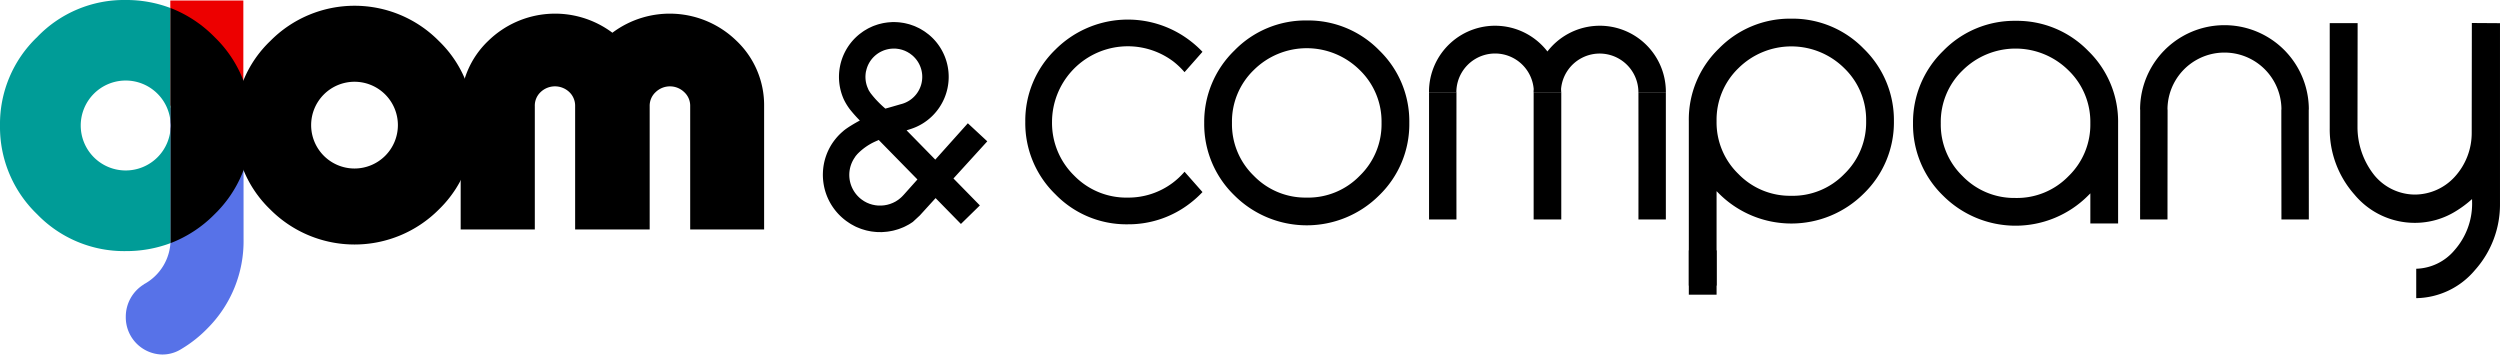 <svg id="Logo_noti_1" xmlns="http://www.w3.org/2000/svg" xmlns:xlink="http://www.w3.org/1999/xlink" width="471.123" height="66.81" viewBox="0 0 471.123 66.81">
  <defs>
    <clipPath id="clip-path">
      <rect id="사각형_8103" data-name="사각형 8103" width="471.123" height="66.81" fill="none"/>
    </clipPath>
  </defs>
  <g id="그룹_18962" data-name="그룹 18962" clip-path="url(#clip-path)">
    <path id="패스_5284" data-name="패스 5284" d="M43.062,17.916H29.309v24.77h0V42.7A9.529,9.529,0,0,1,24.3,51.149l.009.017A7.132,7.132,0,0,0,20.873,57.3a7,7,0,0,0,6.9,7.1A6.706,6.706,0,0,0,31.4,63.328a23.81,23.81,0,0,0,4.919-3.91A23.223,23.223,0,0,0,43.067,42.7c0-.075,0-.147,0-.221Z" transform="translate(2.832 2.408)" fill="#5772e8"/>
    <rect id="사각형_8101" data-name="사각형 8101" width="13.762" height="19.816" transform="translate(32.096 0.095)" fill="#ed0000"/>
    <path id="패스_5285" data-name="패스 5285" d="M32.127,26.93V24.324c.017-.22.034-.44.034-.665s-.017-.445-.034-.665V1.511A23.452,23.452,0,0,0,23.685,0,22.655,22.655,0,0,0,7.012,6.974,22.655,22.655,0,0,0,0,23.661a22.784,22.784,0,0,0,6.994,16.71,22.774,22.774,0,0,0,16.692,6.948,23.62,23.62,0,0,0,8.442-1.5ZM15.214,23.66a8.473,8.473,0,1,1,8.472,8.463,8.468,8.468,0,0,1-8.472-8.463" transform="translate(0 0)" fill="#009c97"/>
    <path id="패스_5286" data-name="패스 5286" d="M128.418,7.385a18.023,18.023,0,0,0-23.385-1.52A18.022,18.022,0,0,0,81.654,7.381a16.718,16.718,0,0,0-5.212,12.332V42.94H90.413V19.713a3.493,3.493,0,0,1,1.079-2.648,3.922,3.922,0,0,1,5.4-.039,3.546,3.546,0,0,1,1.119,2.686V42.94h14.048V19.713a3.488,3.488,0,0,1,1.138-2.667,3.873,3.873,0,0,1,5.359,0,3.488,3.488,0,0,1,1.138,2.667V42.94h13.931V19.713a16.716,16.716,0,0,0-5.206-12.328" transform="translate(10.372 0.304)"/>
    <path id="패스_5287" data-name="패스 5287" d="M28.3,1.332V22.817c.016.22.033.44.033.665s-.017.445-.033.665V45.639A23.448,23.448,0,0,0,36.592,40.2a22.866,22.866,0,0,0,6.954-16.715A22.718,22.718,0,0,0,36.6,6.814a23.45,23.45,0,0,0-8.3-5.482" transform="translate(3.84 0.179)"/>
    <path id="패스_5288" data-name="패스 5288" d="M77.423,7.606a22.317,22.317,0,0,0-31.768-.017,21.537,21.537,0,0,0-6.668,15.865,21.661,21.661,0,0,0,6.649,15.889,22.417,22.417,0,0,0,31.782,0,21.745,21.745,0,0,0,6.612-15.893A21.6,21.6,0,0,0,77.423,7.606M61.51,31.627a8.174,8.174,0,1,1,8.183-8.174,8.178,8.178,0,0,1-8.183,8.174" transform="translate(5.29 0.128)"/>
    <path id="패스_5289" data-name="패스 5289" d="M219.168,3.4a18.7,18.7,0,0,0-13.656,5.661A18.74,18.74,0,0,0,199.819,22.7a18.663,18.663,0,0,0,5.666,13.643,19.309,19.309,0,0,0,27.318,0,18.661,18.661,0,0,0,5.666-13.64,18.584,18.584,0,0,0-5.642-13.645A18.7,18.7,0,0,0,219.168,3.4m-.024,33.379a13.527,13.527,0,0,1-9.977-4.108,13.5,13.5,0,0,1-4.116-9.968,13.5,13.5,0,0,1,4.112-9.965,14.17,14.17,0,0,1,19.957,0,13.5,13.5,0,0,1,4.116,9.968,13.5,13.5,0,0,1-4.112,9.965,13.53,13.53,0,0,1-9.98,4.111" transform="translate(27.114 0.456)"/>
    <path id="패스_5290" data-name="패스 5290" d="M200.141,31.926a14.314,14.314,0,0,1-2.267,2.119,13.932,13.932,0,0,1-8.418,2.756,13.724,13.724,0,0,1-10.124-4.155,13.875,13.875,0,0,1-4.163-10.115,14.283,14.283,0,0,1,22.839-11.4,14.526,14.526,0,0,1,2.131,2.031l3.381-3.835a19.093,19.093,0,0,0-2.141-1.941A19.29,19.29,0,0,0,175.8,8.912,18.634,18.634,0,0,0,170.13,22.53a18.661,18.661,0,0,0,5.665,13.64,18.627,18.627,0,0,0,13.636,5.662,18.937,18.937,0,0,0,11.8-4,19.488,19.488,0,0,0,2.291-2.074Z" transform="translate(23.085 0.437)"/>
    <path id="패스_5291" data-name="패스 5291" d="M413.362,3.821,413.337,24.5a12.225,12.225,0,0,1-3.237,8.347,10.218,10.218,0,0,1-7.465,3.306,9.96,9.96,0,0,1-7.648-3.644,14.577,14.577,0,0,1-3.174-8.921l.025-19.741H386.58V23.622a18.532,18.532,0,0,0,4.68,12.552,14.759,14.759,0,0,0,11.375,5.308,14.574,14.574,0,0,0,7.678-2.179A20.526,20.526,0,0,0,413.4,37l.014.856a13.228,13.228,0,0,1-3.29,8.746,9.78,9.78,0,0,1-7.243,3.529v5.544A14.739,14.739,0,0,0,413.935,50.4a18.534,18.534,0,0,0,4.731-12.535V3.857Z" transform="translate(52.455 0.513)"/>
    <path id="패스_5292" data-name="패스 5292" d="M299.532,3.1a18.7,18.7,0,0,0-13.659,5.661A18.582,18.582,0,0,0,280.231,22.4v31h5.232V35.607q.2.2.436.437a19.307,19.307,0,0,0,27.316,0A18.664,18.664,0,0,0,318.881,22.4a18.749,18.749,0,0,0-5.691-13.64A18.713,18.713,0,0,0,299.532,3.1m.024,33.379a13.527,13.527,0,0,1-9.977-4.108,13.5,13.5,0,0,1-4.116-9.968,13.5,13.5,0,0,1,4.112-9.965,14.17,14.17,0,0,1,19.957,0,13.505,13.505,0,0,1,4.116,9.968,13.506,13.506,0,0,1-4.115,9.967,13.527,13.527,0,0,1-9.978,4.109" transform="translate(38.025 0.416)"/>
    <rect id="사각형_8102" data-name="사각형 8102" width="5.233" height="8.346" transform="translate(318.256 47.187)"/>
    <path id="패스_5293" data-name="패스 5293" d="M336.782,3.46a18.7,18.7,0,0,0-13.657,5.661,18.744,18.744,0,0,0-5.692,13.643A18.659,18.659,0,0,0,323.1,36.406a19.307,19.307,0,0,0,27.316,0c.156-.155.3-.3.434-.436v5.682h5.232V22.766A18.576,18.576,0,0,0,350.44,9.121,18.7,18.7,0,0,0,336.782,3.46m-.025,33.379a13.522,13.522,0,0,1-9.975-4.108,13.5,13.5,0,0,1-4.116-9.968,13.5,13.5,0,0,1,4.112-9.965,14.167,14.167,0,0,1,19.955,0,13.5,13.5,0,0,1,4.116,9.968,13.5,13.5,0,0,1-4.112,9.965,13.53,13.53,0,0,1-9.981,4.111" transform="translate(43.073 0.465)"/>
    <path id="패스_5294" data-name="패스 5294" d="M276.59,16.8h5.166c0-.025,0-.049,0-.074a12.455,12.455,0,0,0-22.319-7.6,12.455,12.455,0,0,0-22.319,7.6c0,.025,0,.049,0,.074h5.166c0-.025-.008-.049-.008-.074a7.3,7.3,0,0,1,14.575-.515c-.007.172-.026.341-.026.515,0,.025,0,.049,0,.074h5.207c0-.025,0-.049,0-.074,0-.174-.019-.343-.026-.515a7.3,7.3,0,0,1,14.574.515c0,.025-.007.049-.007.074" transform="translate(32.175 0.575)"/>
    <path id="패스_5295" data-name="패스 5295" d="M237.127,15.319c0,4.768,0,9.386,0,14.169,0,3.313,0,6.512,0,9.807h5.165c0-3.323-.007-6.451-.007-9.807,0-4.859.01-9.325.01-14.169Z" transform="translate(32.175 2.059)"/>
    <path id="패스_5296" data-name="패스 5296" d="M259.65,15.319h-5.167c0,5.04,0,9.922,0,14.978,0,3.041,0,5.992,0,9h5.208c0-3.3,0-6.495,0-9.807,0-4.783,0-9.4,0-14.169Z" transform="translate(34.53 2.059)"/>
    <path id="패스_5297" data-name="패스 5297" d="M271.871,15.319c0,4.844.01,9.31.01,14.169,0,3.356-.007,6.484-.007,9.807h5.165c0-3.3,0-6.495,0-9.807,0-4.783,0-9.4,0-14.169Z" transform="translate(36.89 2.059)"/>
    <path id="패스_5298" data-name="패스 5298" d="M355.114,40.779h5.163c0-6.959.015-13.766.019-20.71h-.02a10.737,10.737,0,0,1,21.474,0h-.02c0,6.944.017,13.751.019,20.71h5.163c0-6.955-.016-13.748-.018-20.71h.019a15.9,15.9,0,0,0-31.8,0h.019c0,6.962-.015,13.755-.018,20.71" transform="translate(48.185 0.575)"/>
    <path id="패스_5299" data-name="패스 5299" d="M167.524,26.14l-3.663-3.4-6.136,6.849-5.41-5.52.782-.251a10.219,10.219,0,0,0,4.054-2.445,10.335,10.335,0,0,0,.156-14.608,10.73,10.73,0,0,0-.8-.732c-.072-.059-.147-.115-.221-.169l-.1-.071c-.176-.136-.352-.27-.53-.389-.09-.06-.182-.116-.274-.169l-.157-.094c-.156-.1-.312-.191-.474-.276-.1-.052-.2-.1-.3-.146l-.16-.075c-.158-.075-.315-.15-.476-.216-.109-.044-.219-.084-.33-.121l-.149-.052c-.162-.059-.326-.117-.489-.164-.115-.034-.231-.062-.346-.091l-.151-.037c-.165-.04-.328-.081-.493-.111-.126-.024-.252-.043-.378-.061l-.1-.014c-.176-.026-.352-.05-.529-.066-.136-.012-.274-.019-.463-.028s-.362-.02-.528-.014c-.062,0-.125-.006-.189,0-.09,0-.179.008-.269.016l-.115.008c-.134.008-.268.016-.4.028-.175.018-.349.043-.576.077-.128.019-.257.039-.386.064-.168.033-.334.074-.526.123L147.325,4c-.114.028-.228.057-.344.091-.164.049-.325.106-.524.176l-.082.028c-.109.037-.217.075-.324.118-.156.062-.307.133-.522.235l-.085.039c-.1.045-.2.091-.292.14-.156.081-.308.17-.459.261l-.153.09c-.086.05-.173.1-.257.155-.182.118-.357.247-.53.378l-.082.06c-.072.05-.142.1-.214.158-.274.219-.534.45-.773.683a10.329,10.329,0,0,0-2.228,11.556l.015.032c.056.126.12.247.182.371a11.323,11.323,0,0,0,.957,1.511,25.657,25.657,0,0,0,1.822,2.061l.076.076c-.3.16-1.03.559-1.768,1.023-.169.1-.333.211-.5.322q-.211.141-.405.282c-.048.036-.1.071-.144.108-.09.069-.177.136-.257.2-.016.014-.018.027-.032.041a10.591,10.591,0,0,0-1.1,1.05c-.246.275-.479.564-.7.859a10.726,10.726,0,0,0-2.051,5.906q-.022.517.007,1.035c.019.341.055.689.107,1.03a10.747,10.747,0,0,0,2.693,5.644,11.034,11.034,0,0,0,.786.777,10.736,10.736,0,0,0,.84.678c.074.054.15.1.226.153l.145.1c.167.113.335.226.508.328.094.057.192.107.288.157l.179.1c.15.081.3.162.458.235.1.048.208.091.312.133l.2.079c.148.062.3.124.442.175.11.04.223.074.334.107l.2.061c.148.045.3.09.443.127.118.029.237.053.357.077l.165.033c.159.033.318.066.478.09.126.018.253.032.379.045l.15.016c.158.017.316.033.476.043.131.007.259.009.388.01l.178,0c.075,0,.15.006.229.006h.084c.053,0,.106-.006.122-.008.166-.006.332-.019.558-.04l.092-.008c.131-.01.26-.022.388-.039.161-.022.323-.05.483-.081l.172-.031c.124-.023.249-.045.373-.074.16-.037.319-.083.477-.128l.179-.051c.118-.033.235-.066.355-.107.152-.051.3-.11.452-.17l.194-.077c.112-.043.224-.086.332-.135.153-.068.3-.145.452-.223l.19-.1c.1-.052.208-.106.309-.163.15-.086.3-.182.443-.278l.178-.116c.047-.028.093-.061.139-.091l1.315-1.217,2.977-3.271,4.772,4.871,3.572-3.493-4.978-5.079ZM144.686,12.915a5.3,5.3,0,0,1,1.492-2.735A5.655,5.655,0,0,1,147,9.523a5.272,5.272,0,0,1,.823-.432l.076-.036a5.567,5.567,0,0,1,.857-.262l.1-.024a5.312,5.312,0,0,1,.863-.1l.162-.007a2.759,2.759,0,0,1,.32.01c.067,0,.135,0,.2.011.094.008.187.023.338.044.061.008.123.016.184.028.078.015.157.034.282.066l.084.02c.049.011.1.023.145.036.078.024.154.052.276.094l.224.081c.074.029.146.065.276.127l.21.1c.07.036.137.079.206.121l.257.153c.082.054.16.117.285.213l.153.113a5.355,5.355,0,0,1,.412.378,5.306,5.306,0,0,1-2.553,8.9c-.821.24-2.319.676-2.863.817a19.2,19.2,0,0,1-1.471-1.385l-.008-.007-.016-.017c-.129-.135-.261-.276-.4-.424-.012-.014-.019-.026-.031-.04-.262-.295-.474-.549-.645-.77l-.049-.059c-.022-.027-.043-.053-.064-.082a2.848,2.848,0,0,1-.256-.369h0a2.537,2.537,0,0,1-.34-.642v0a5.162,5.162,0,0,1-.267-.716,5.386,5.386,0,0,1-.094-2.547m7.158,23.239-.243.26a5.168,5.168,0,0,1-.463.439l-.156.124c-.089.071-.176.145-.267.209l-.263.168c-.073.049-.144.1-.223.141l-.3.151c-.067.035-.134.071-.207.1l-.307.12c-.073.028-.144.059-.219.083-.045.016-.092.027-.137.04l-.176.05c-.076.022-.151.044-.227.062-.051.011-.1.019-.152.028l-.162.03c-.079.015-.159.029-.235.04-.056.008-.111.011-.167.016l-.144.012c-.083.007-.166.015-.245.017s-.17,0-.29,0l-.1,0c-.052,0-.106,0-.158,0-.078,0-.156-.014-.292-.028l-.248-.027c-.077-.011-.154-.028-.3-.059l-.1-.019c-.045-.008-.092-.017-.141-.028-.076-.019-.151-.044-.3-.088l-.232-.07c-.073-.026-.144-.057-.216-.087l-.293-.12c-.077-.036-.152-.077-.227-.118l-.263-.14c-.107-.062-.209-.135-.329-.217l-.144-.094c-.156-.113-.305-.235-.452-.364a5.839,5.839,0,0,1-1.112-1.344,5.766,5.766,0,0,1,.256-6.329,1.526,1.526,0,0,1,.154-.234c.06-.074.125-.144.187-.216.022-.025.038-.053.06-.078s.043-.042.064-.065a10.9,10.9,0,0,1,3.284-2.314l.156-.071c.2-.091.363-.158.436-.186l-.009-.009.129-.06,7.3,7.447Z" transform="translate(18.528 0.492)"/>
  </g>
</svg>
